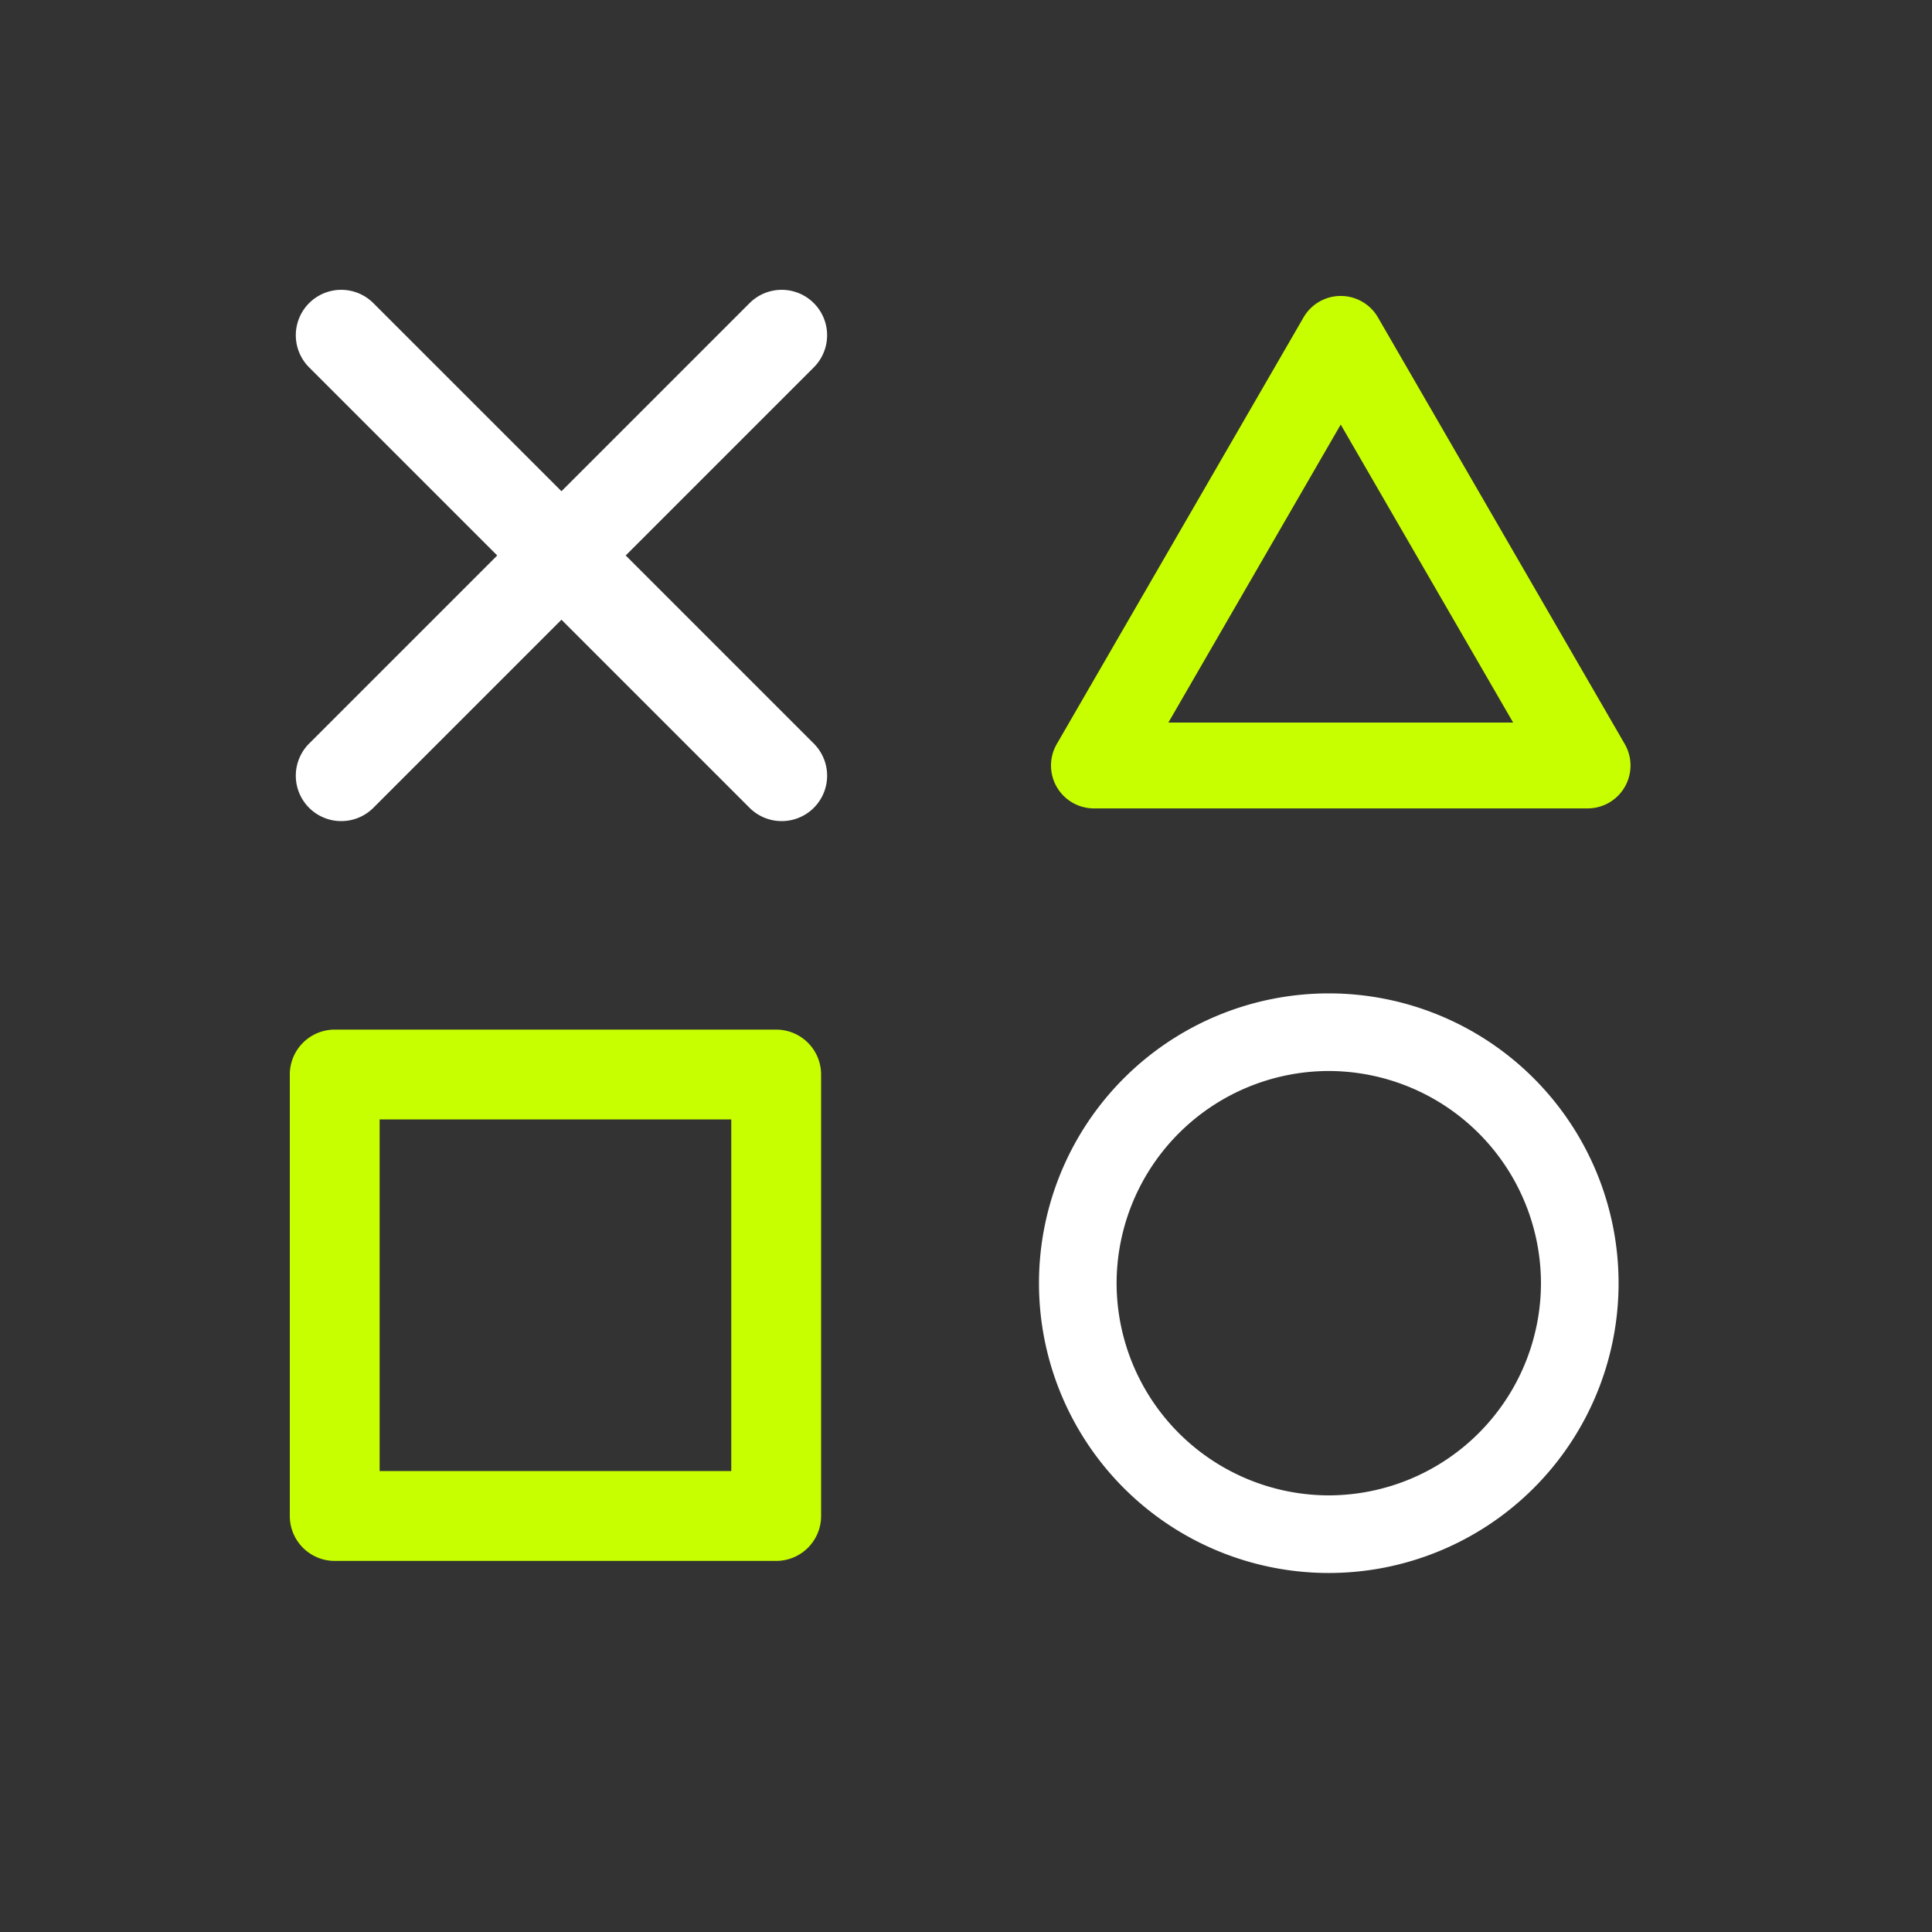 <svg xmlns="http://www.w3.org/2000/svg" width="40" height="40" fill="none" data-sentry-element="GamesIcon" data-sentry-source-file="index.tsx"><rect width="100%" height="100%" fill="#333333" stroke="none"/><path fill="#C8FF00" d="M16.07 32.317H6.93a.93.93 0 0 1-.93-.93v-9.14a.93.93 0 0 1 .93-.93h9.14a.93.93 0 0 1 .93.93v9.14a.93.93 0 0 1-.93.93m-8.21-1.86h7.28v-7.28H7.86z"></path><path fill="#fff" d="M27.511 22.174a4.4 4.4 0 0 1 4.393 4.393 4.4 4.4 0 0 1-4.393 4.393 4.4 4.4 0 0 1-4.393-4.393 4.4 4.4 0 0 1 4.393-4.393m0-1.607a6 6 0 1 0 0 12 6 6 0 0 0 0-12M16.184 17a.94.94 0 0 1-.665-.275L6.4 7.606a.94.94 0 1 1 1.33-1.33l9.118 9.118A.94.94 0 0 1 16.184 17"></path><path fill="#fff" d="M7.066 17a.94.94 0 0 1-.665-1.606l9.118-9.118a.94.94 0 1 1 1.33 1.33L7.73 16.725a.94.94 0 0 1-.665.275"></path><path fill="#C8FF00" d="M32.869 16.737h-10.22a.888.888 0 0 1-.77-1.332l5.109-8.833a.89.89 0 0 1 1.541 0l5.11 8.833a.888.888 0 0 1-.77 1.332M24.19 14.96h7.138l-3.57-6.17z"></path></svg>